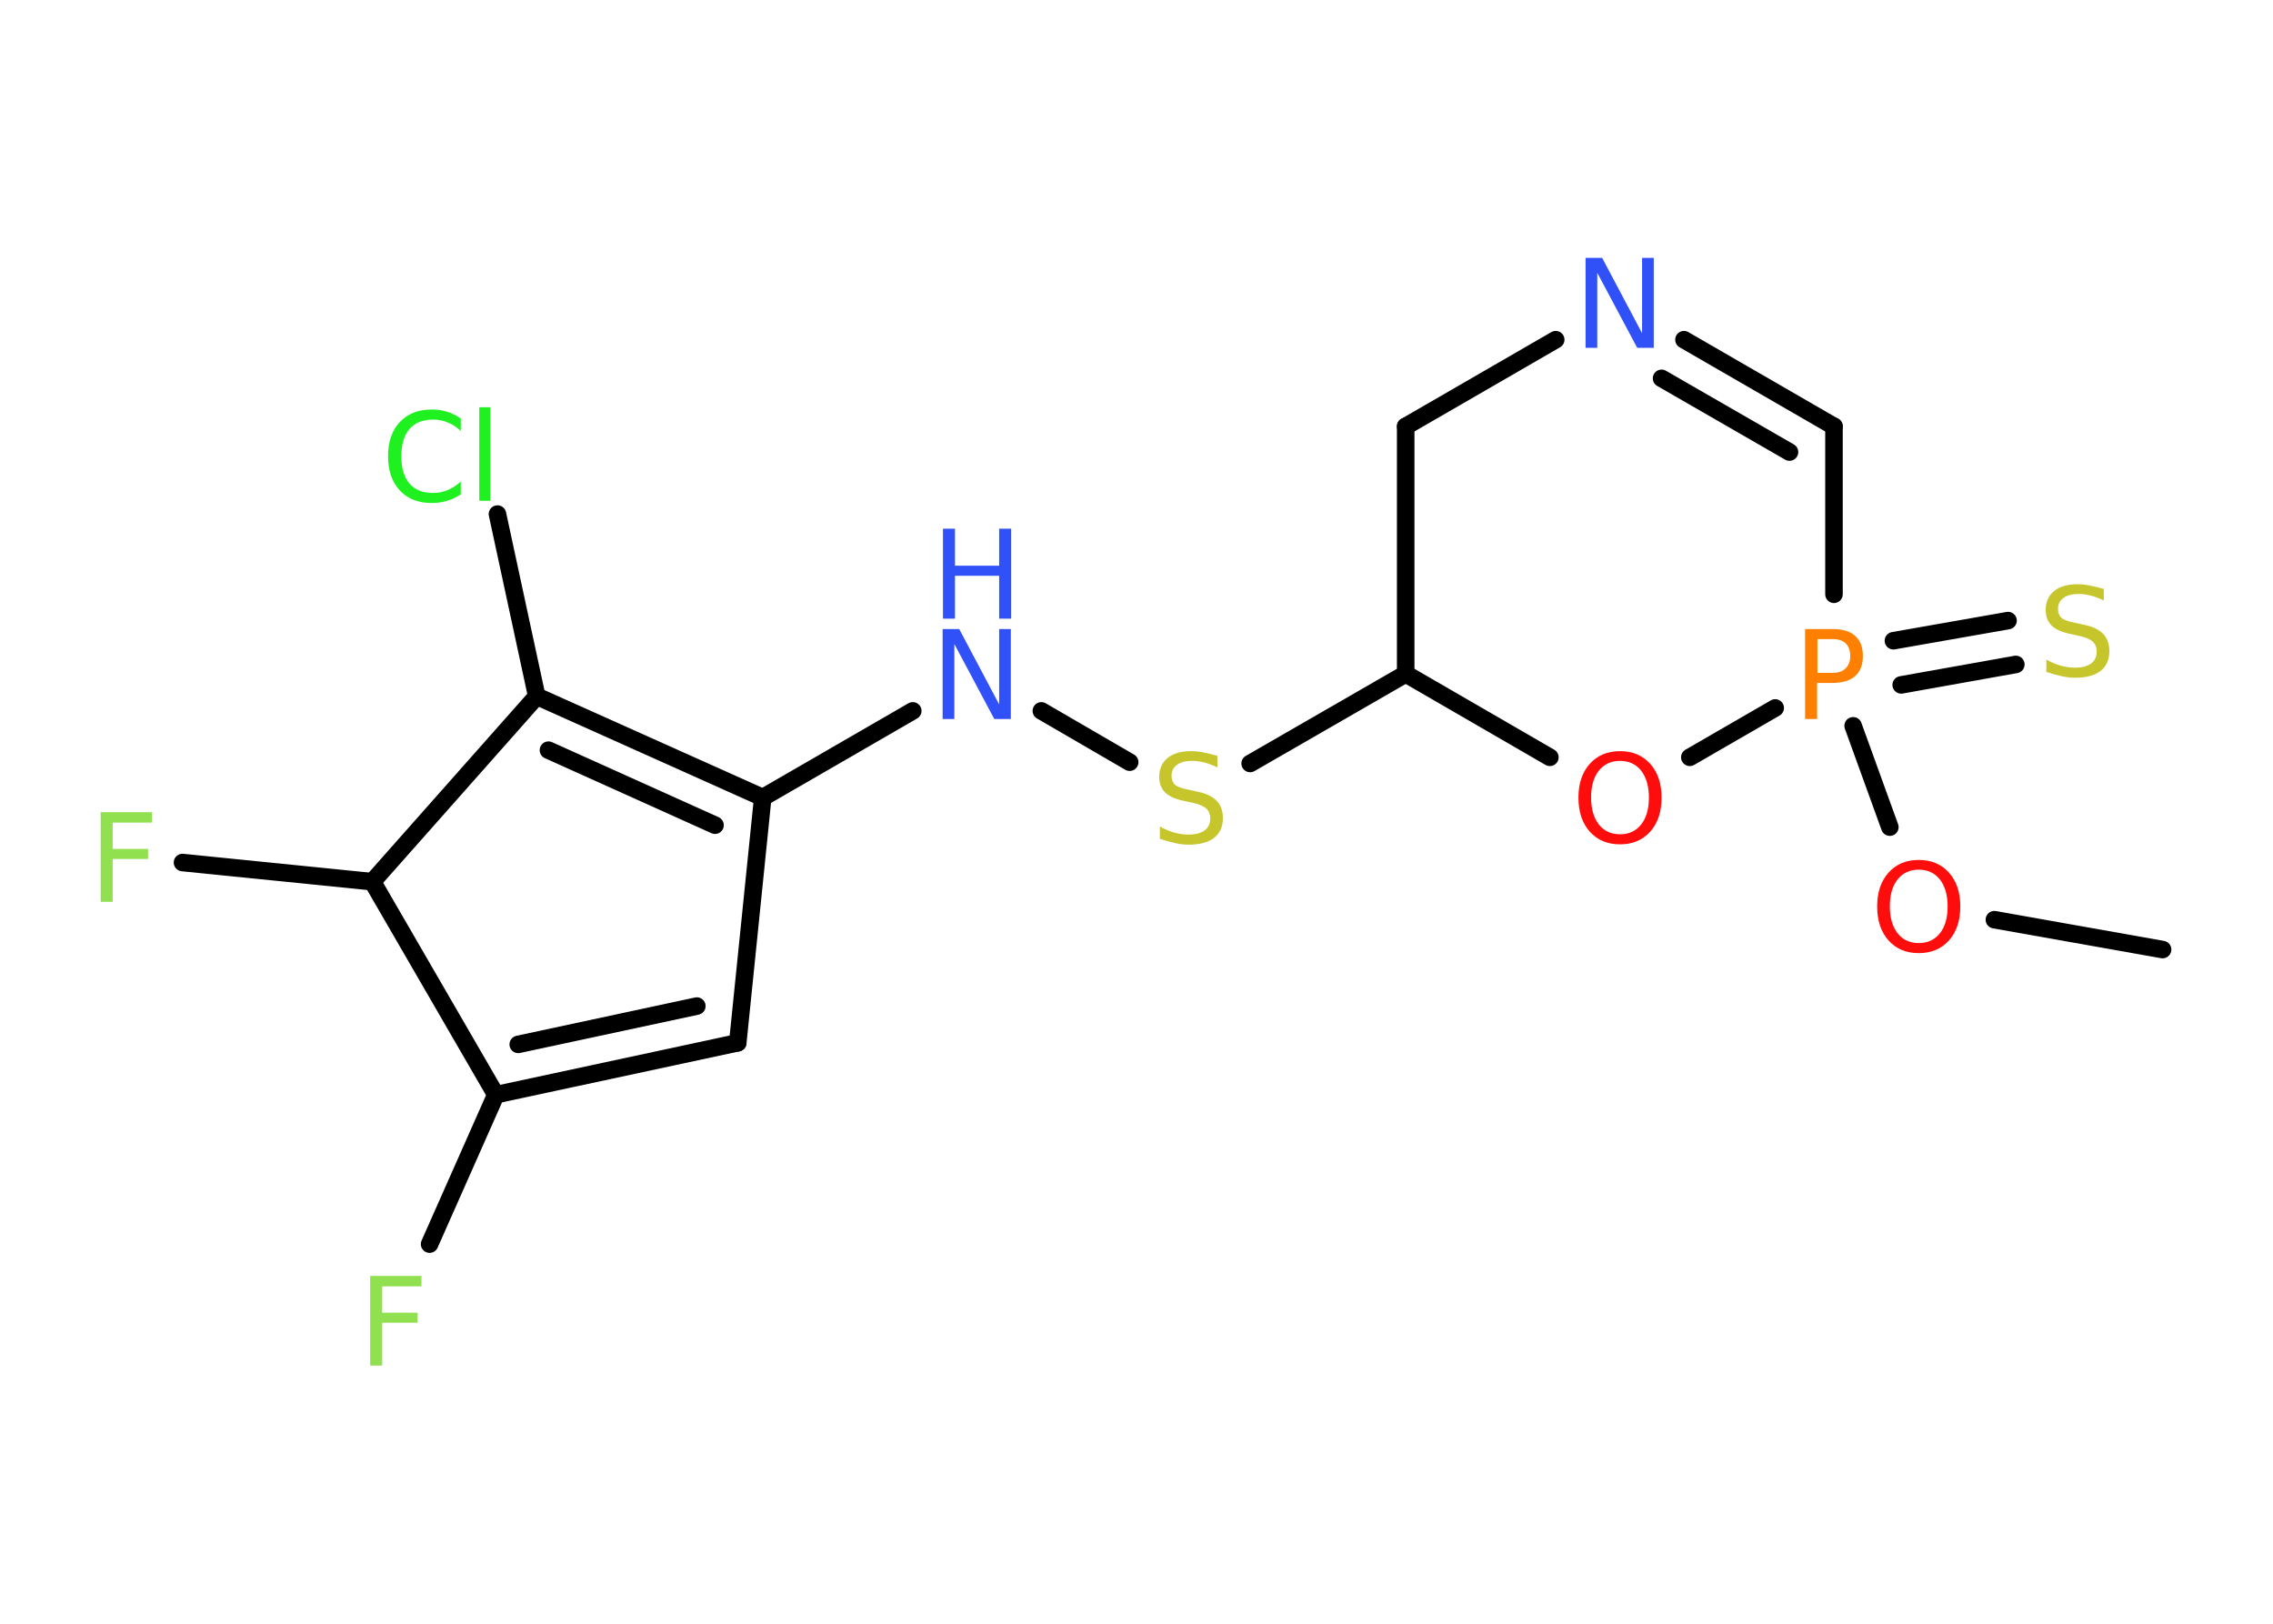 <?xml version='1.0' encoding='UTF-8'?>
<!DOCTYPE svg PUBLIC "-//W3C//DTD SVG 1.1//EN" "http://www.w3.org/Graphics/SVG/1.1/DTD/svg11.dtd">
<svg version='1.2' xmlns='http://www.w3.org/2000/svg' xmlns:xlink='http://www.w3.org/1999/xlink' width='70.0mm' height='50.0mm' viewBox='0 0 70.0 50.0'>
  <desc>Generated by the Chemistry Development Kit (http://github.com/cdk)</desc>
  <g stroke-linecap='round' stroke-linejoin='round' stroke='#000000' stroke-width='.54' fill='#3050F8'>
    <rect x='.0' y='.0' width='70.0' height='50.0' fill='#FFFFFF' stroke='none'/>
    <g id='mol1' class='mol'>
      <line id='mol1bnd1' class='bond' x1='66.6' y1='29.24' x2='61.42' y2='28.32'/>
      <line id='mol1bnd2' class='bond' x1='58.2' y1='25.47' x2='57.07' y2='22.35'/>
      <g id='mol1bnd3' class='bond'>
        <line x1='58.31' y1='19.73' x2='61.84' y2='19.11'/>
        <line x1='58.55' y1='21.09' x2='62.08' y2='20.46'/>
      </g>
      <line id='mol1bnd4' class='bond' x1='56.48' y1='18.3' x2='56.48' y2='13.13'/>
      <g id='mol1bnd5' class='bond'>
        <line x1='56.48' y1='13.13' x2='51.86' y2='10.46'/>
        <line x1='55.11' y1='13.92' x2='51.17' y2='11.65'/>
      </g>
      <line id='mol1bnd6' class='bond' x1='47.91' y1='10.46' x2='43.29' y2='13.13'/>
      <line id='mol1bnd7' class='bond' x1='43.29' y1='13.13' x2='43.29' y2='20.75'/>
      <line id='mol1bnd8' class='bond' x1='43.29' y1='20.75' x2='38.5' y2='23.51'/>
      <line id='mol1bnd9' class='bond' x1='34.79' y1='23.47' x2='32.07' y2='21.89'/>
      <line id='mol1bnd10' class='bond' x1='28.11' y1='21.89' x2='23.49' y2='24.56'/>
      <g id='mol1bnd11' class='bond'>
        <line x1='23.49' y1='24.56' x2='16.53' y2='21.44'/>
        <line x1='22.02' y1='25.41' x2='16.89' y2='23.1'/>
      </g>
      <line id='mol1bnd12' class='bond' x1='16.53' y1='21.44' x2='15.32' y2='15.83'/>
      <line id='mol1bnd13' class='bond' x1='16.53' y1='21.44' x2='11.47' y2='27.15'/>
      <line id='mol1bnd14' class='bond' x1='11.47' y1='27.15' x2='5.62' y2='26.56'/>
      <line id='mol1bnd15' class='bond' x1='11.47' y1='27.15' x2='15.27' y2='33.71'/>
      <line id='mol1bnd16' class='bond' x1='15.27' y1='33.71' x2='13.23' y2='38.31'/>
      <g id='mol1bnd17' class='bond'>
        <line x1='15.27' y1='33.71' x2='22.72' y2='32.11'/>
        <line x1='15.96' y1='32.16' x2='21.46' y2='30.98'/>
      </g>
      <line id='mol1bnd18' class='bond' x1='23.49' y1='24.56' x2='22.72' y2='32.11'/>
      <line id='mol1bnd19' class='bond' x1='43.29' y1='20.75' x2='47.73' y2='23.32'/>
      <line id='mol1bnd20' class='bond' x1='54.67' y1='21.8' x2='52.04' y2='23.32'/>
      <path id='mol1atm2' class='atom' d='M59.09 26.78q-.41 .0 -.65 .3q-.24 .3 -.24 .83q.0 .52 .24 .83q.24 .3 .65 .3q.41 .0 .65 -.3q.24 -.3 .24 -.83q.0 -.52 -.24 -.83q-.24 -.3 -.65 -.3zM59.09 26.48q.58 .0 .93 .39q.35 .39 .35 1.04q.0 .66 -.35 1.05q-.35 .39 -.93 .39q-.58 .0 -.93 -.39q-.35 -.39 -.35 -1.05q.0 -.65 .35 -1.04q.35 -.39 .93 -.39z' stroke='none' fill='#FF0D0D'/>
      <path id='mol1atm3' class='atom' d='M55.97 19.68v1.04h.47q.26 .0 .4 -.14q.14 -.14 .14 -.38q.0 -.25 -.14 -.39q-.14 -.13 -.4 -.13h-.47zM55.59 19.37h.84q.47 .0 .7 .21q.24 .21 .24 .62q.0 .41 -.24 .62q-.24 .21 -.7 .21h-.47v1.11h-.37v-2.77z' stroke='none' fill='#FF8000'/>
      <path id='mol1atm4' class='atom' d='M64.79 18.13v.36q-.21 -.1 -.4 -.15q-.19 -.05 -.37 -.05q-.31 .0 -.47 .12q-.17 .12 -.17 .34q.0 .18 .11 .28q.11 .09 .42 .15l.23 .05q.42 .08 .62 .28q.2 .2 .2 .54q.0 .4 -.27 .61q-.27 .21 -.79 .21q-.2 .0 -.42 -.05q-.22 -.05 -.46 -.13v-.38q.23 .13 .45 .19q.22 .06 .43 .06q.32 .0 .5 -.13q.17 -.13 .17 -.36q.0 -.21 -.13 -.32q-.13 -.11 -.41 -.17l-.23 -.05q-.42 -.08 -.61 -.26q-.19 -.18 -.19 -.49q.0 -.37 .26 -.58q.26 -.21 .71 -.21q.19 .0 .39 .04q.2 .04 .41 .1z' stroke='none' fill='#C6C62C'/>
      <path id='mol1atm6' class='atom' d='M48.84 7.94h.5l1.23 2.32v-2.32h.36v2.77h-.51l-1.23 -2.31v2.31h-.36v-2.77z' stroke='none'/>
      <path id='mol1atm9' class='atom' d='M37.49 23.27v.36q-.21 -.1 -.4 -.15q-.19 -.05 -.37 -.05q-.31 .0 -.47 .12q-.17 .12 -.17 .34q.0 .18 .11 .28q.11 .09 .42 .15l.23 .05q.42 .08 .62 .28q.2 .2 .2 .54q.0 .4 -.27 .61q-.27 .21 -.79 .21q-.2 .0 -.42 -.05q-.22 -.05 -.46 -.13v-.38q.23 .13 .45 .19q.22 .06 .43 .06q.32 .0 .5 -.13q.17 -.13 .17 -.36q.0 -.21 -.13 -.32q-.13 -.11 -.41 -.17l-.23 -.05q-.42 -.08 -.61 -.26q-.19 -.18 -.19 -.49q.0 -.37 .26 -.58q.26 -.21 .71 -.21q.19 .0 .39 .04q.2 .04 .41 .1z' stroke='none' fill='#C6C62C'/>
      <g id='mol1atm10' class='atom'>
        <path d='M29.04 19.37h.5l1.23 2.32v-2.32h.36v2.77h-.51l-1.23 -2.31v2.31h-.36v-2.77z' stroke='none'/>
        <path d='M29.04 16.28h.37v1.14h1.36v-1.14h.37v2.77h-.37v-1.32h-1.36v1.32h-.37v-2.77z' stroke='none'/>
      </g>
      <path id='mol1atm13' class='atom' d='M14.19 12.87v.4q-.19 -.18 -.4 -.26q-.21 -.09 -.45 -.09q-.47 .0 -.73 .29q-.25 .29 -.25 .84q.0 .55 .25 .84q.25 .29 .73 .29q.24 .0 .45 -.09q.21 -.09 .4 -.26v.39q-.2 .14 -.42 .2q-.22 .07 -.47 .07q-.63 .0 -.99 -.39q-.36 -.39 -.36 -1.05q.0 -.67 .36 -1.05q.36 -.39 .99 -.39q.25 .0 .47 .07q.22 .07 .41 .2zM14.76 12.54h.34v2.88h-.34v-2.88z' stroke='none' fill='#1FF01F'/>
      <path id='mol1atm15' class='atom' d='M3.09 25.01h1.59v.32h-1.21v.81h1.09v.31h-1.09v1.32h-.37v-2.77z' stroke='none' fill='#90E050'/>
      <path id='mol1atm17' class='atom' d='M11.39 39.29h1.59v.32h-1.21v.81h1.09v.31h-1.09v1.32h-.37v-2.77z' stroke='none' fill='#90E050'/>
      <path id='mol1atm19' class='atom' d='M49.89 23.43q-.41 .0 -.65 .3q-.24 .3 -.24 .83q.0 .52 .24 .83q.24 .3 .65 .3q.41 .0 .65 -.3q.24 -.3 .24 -.83q.0 -.52 -.24 -.83q-.24 -.3 -.65 -.3zM49.89 23.13q.58 .0 .93 .39q.35 .39 .35 1.04q.0 .66 -.35 1.05q-.35 .39 -.93 .39q-.58 .0 -.93 -.39q-.35 -.39 -.35 -1.05q.0 -.65 .35 -1.04q.35 -.39 .93 -.39z' stroke='none' fill='#FF0D0D'/>
    </g>
  </g>
</svg>
